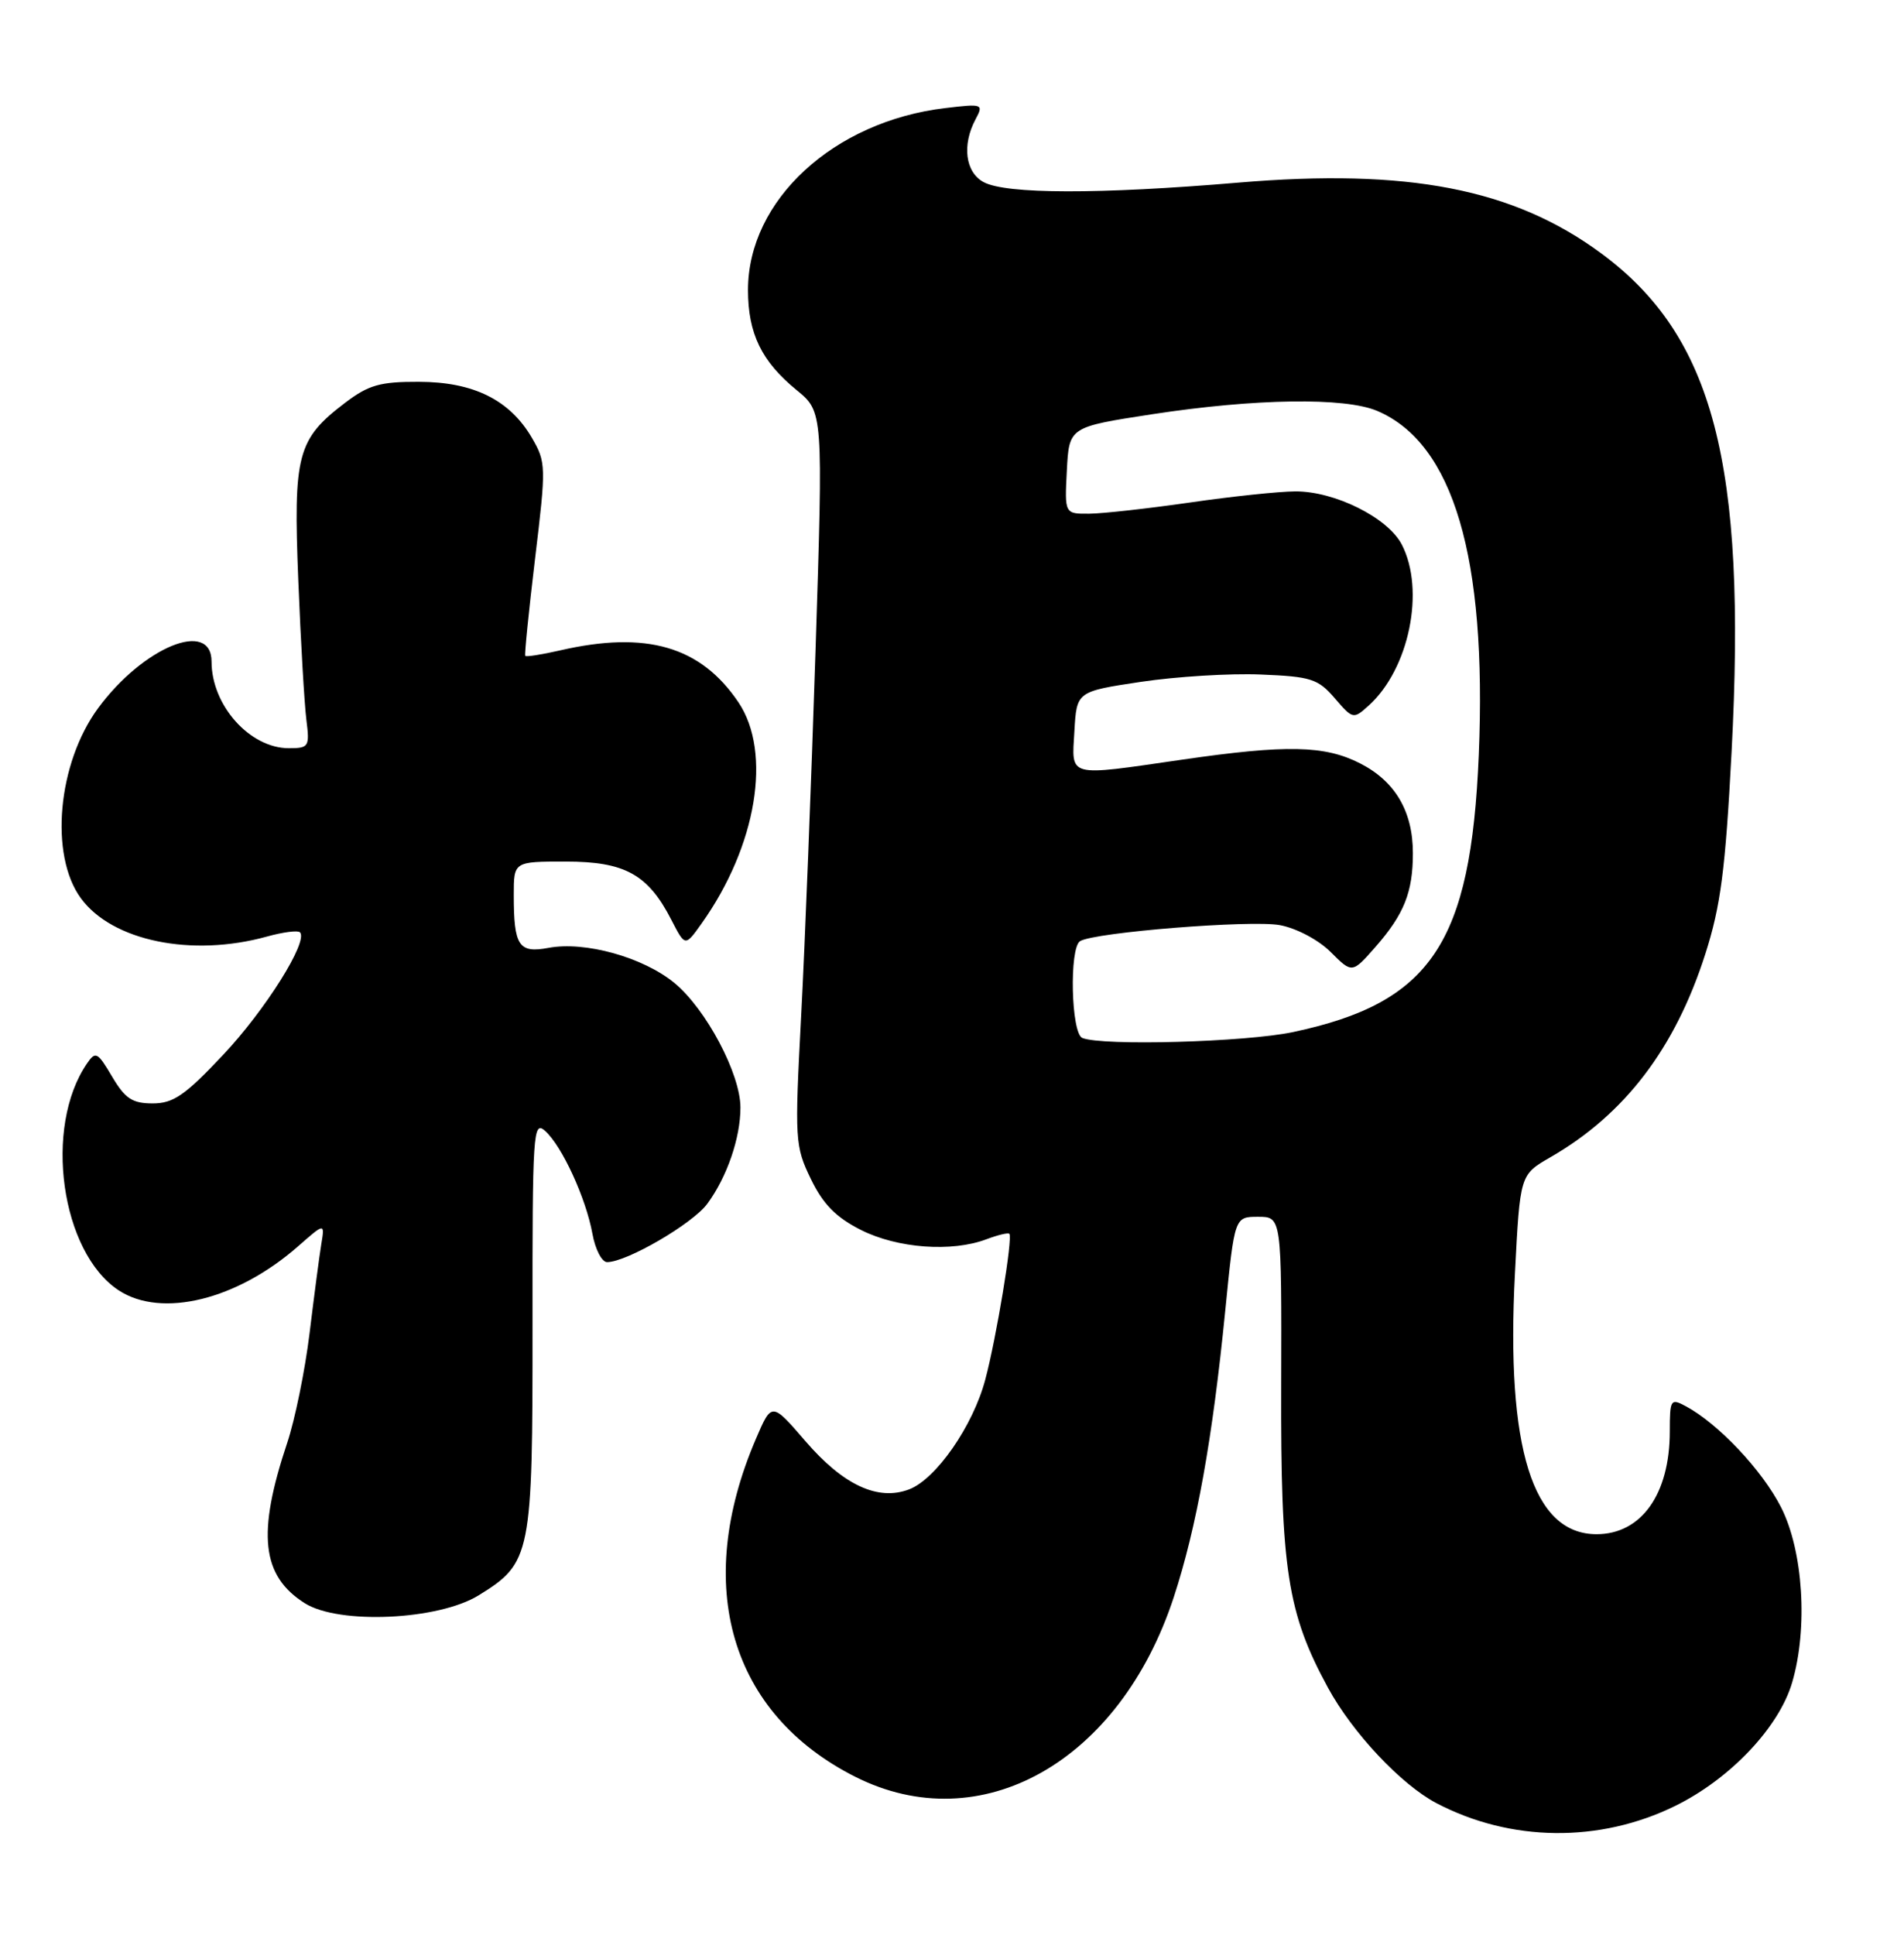 <?xml version="1.0" encoding="UTF-8" standalone="no"?>
<!DOCTYPE svg PUBLIC "-//W3C//DTD SVG 1.1//EN" "http://www.w3.org/Graphics/SVG/1.1/DTD/svg11.dtd" >
<svg xmlns="http://www.w3.org/2000/svg" xmlns:xlink="http://www.w3.org/1999/xlink" version="1.1" viewBox="0 0 252 256">
 <g >
 <path fill="currentColor"
d=" M 221.70 238.96 C 228.98 235.39 235.46 228.56 237.20 222.61 C 239.31 215.41 238.66 205.21 235.73 199.44 C 233.24 194.54 227.40 188.35 223.09 186.05 C 221.12 184.99 221.00 185.18 221.00 189.40 C 221.00 197.71 217.23 203.00 211.31 203.00 C 202.86 203.00 199.30 191.63 200.51 168.47 C 201.18 155.44 201.18 155.44 205.17 153.14 C 215.03 147.47 221.70 138.73 225.70 126.24 C 227.74 119.88 228.36 115.12 229.18 99.50 C 231.19 61.26 226.79 44.46 211.88 33.49 C 200.31 24.97 186.34 22.26 163.83 24.17 C 145.48 25.72 133.17 25.70 130.19 24.10 C 127.76 22.80 127.30 19.18 129.12 15.78 C 130.20 13.76 130.07 13.71 125.12 14.30 C 110.33 16.05 99.00 26.49 99.00 38.37 C 99.00 44.13 100.79 47.82 105.44 51.62 C 108.95 54.50 108.95 54.50 107.94 86.00 C 107.38 103.33 106.53 125.15 106.03 134.50 C 105.17 150.88 105.22 151.66 107.32 156.00 C 108.94 159.35 110.64 161.07 113.96 162.75 C 118.79 165.18 125.99 165.71 130.57 163.97 C 132.06 163.41 133.42 163.08 133.59 163.25 C 134.07 163.74 131.89 176.96 130.40 182.56 C 128.77 188.69 123.89 195.71 120.32 197.07 C 116.20 198.64 111.62 196.51 106.60 190.69 C 102.14 185.51 102.14 185.51 100.04 190.40 C 91.69 209.88 96.66 226.75 113.18 235.09 C 129.82 243.49 148.20 233.14 155.35 211.34 C 158.38 202.09 160.48 190.43 162.17 173.39 C 163.40 161.00 163.40 161.00 166.51 161.00 C 169.63 161.00 169.63 161.00 169.57 183.25 C 169.49 207.68 170.38 213.42 175.76 223.31 C 179.02 229.30 185.46 236.14 190.12 238.59 C 199.94 243.73 211.68 243.87 221.70 238.96 Z  M 63.35 211.09 C 70.31 206.79 70.50 205.84 70.48 175.30 C 70.46 149.73 70.56 148.20 72.16 149.65 C 74.40 151.67 77.55 158.53 78.41 163.25 C 78.78 165.31 79.66 167.00 80.35 167.00 C 82.95 167.00 91.69 161.91 93.63 159.26 C 96.23 155.72 98.00 150.56 98.00 146.55 C 98.00 142.09 93.46 133.53 89.26 130.06 C 85.13 126.66 77.42 124.51 72.59 125.42 C 68.65 126.16 68.00 125.16 68.00 118.42 C 68.00 114.00 68.00 114.00 74.87 114.00 C 82.70 114.00 85.77 115.69 88.86 121.72 C 90.68 125.26 90.68 125.26 92.84 122.22 C 100.15 111.97 102.21 99.58 97.73 92.92 C 92.74 85.52 85.54 83.43 74.12 86.06 C 71.71 86.61 69.64 86.94 69.52 86.78 C 69.40 86.63 69.99 80.82 70.82 73.89 C 72.29 61.70 72.28 61.16 70.39 57.92 C 67.46 52.91 62.66 50.53 55.43 50.52 C 50.30 50.50 48.78 50.94 45.67 53.30 C 39.33 58.13 38.81 60.14 39.48 76.81 C 39.80 84.89 40.29 93.19 40.55 95.25 C 41.00 98.80 40.88 99.00 38.23 99.00 C 33.06 99.00 28.00 93.33 28.00 87.55 C 28.00 81.89 18.94 85.61 12.98 93.71 C 7.62 101.00 6.52 113.15 10.71 118.86 C 14.85 124.52 25.40 126.68 35.34 123.92 C 37.46 123.33 39.42 123.08 39.70 123.36 C 40.85 124.52 35.14 133.63 29.51 139.60 C 24.48 144.94 22.94 146.00 20.21 146.00 C 17.52 146.00 16.56 145.37 14.84 142.46 C 12.92 139.21 12.65 139.06 11.52 140.71 C 5.73 149.13 8.05 165.71 15.72 170.74 C 21.40 174.45 31.38 172.00 39.47 164.89 C 42.99 161.80 42.99 161.80 42.52 164.65 C 42.26 166.22 41.57 171.51 40.97 176.42 C 40.37 181.32 39.04 187.85 38.01 190.92 C 33.99 202.94 34.61 208.52 40.35 212.14 C 44.87 214.98 58.02 214.38 63.35 211.09 Z  M 143.25 137.34 C 141.76 136.74 141.50 125.43 142.95 124.53 C 144.85 123.36 165.59 121.70 169.40 122.41 C 171.62 122.83 174.52 124.37 176.13 125.98 C 178.96 128.81 178.96 128.81 182.05 125.29 C 185.83 120.98 187.00 118.06 187.00 112.89 C 187.00 107.36 184.66 103.38 180.02 101.01 C 175.34 98.62 170.29 98.51 156.50 100.51 C 141.10 102.74 141.84 102.94 142.20 96.75 C 142.50 91.50 142.50 91.50 151.00 90.22 C 155.68 89.52 162.81 89.08 166.86 89.25 C 173.52 89.52 174.45 89.82 176.66 92.39 C 179.05 95.17 179.13 95.19 181.15 93.36 C 186.51 88.52 188.65 78.09 185.53 72.05 C 183.69 68.50 176.66 64.99 171.43 65.02 C 169.27 65.03 163.00 65.69 157.50 66.49 C 152.00 67.28 146.02 67.95 144.20 67.97 C 140.90 68.00 140.90 68.00 141.20 62.25 C 141.50 56.50 141.50 56.50 152.50 54.81 C 166.15 52.72 178.00 52.55 182.28 54.37 C 192.36 58.66 196.81 73.74 195.72 99.88 C 194.68 124.84 189.42 132.68 171.14 136.56 C 164.85 137.89 145.93 138.42 143.25 137.34 Z "/>
</g>
</svg>